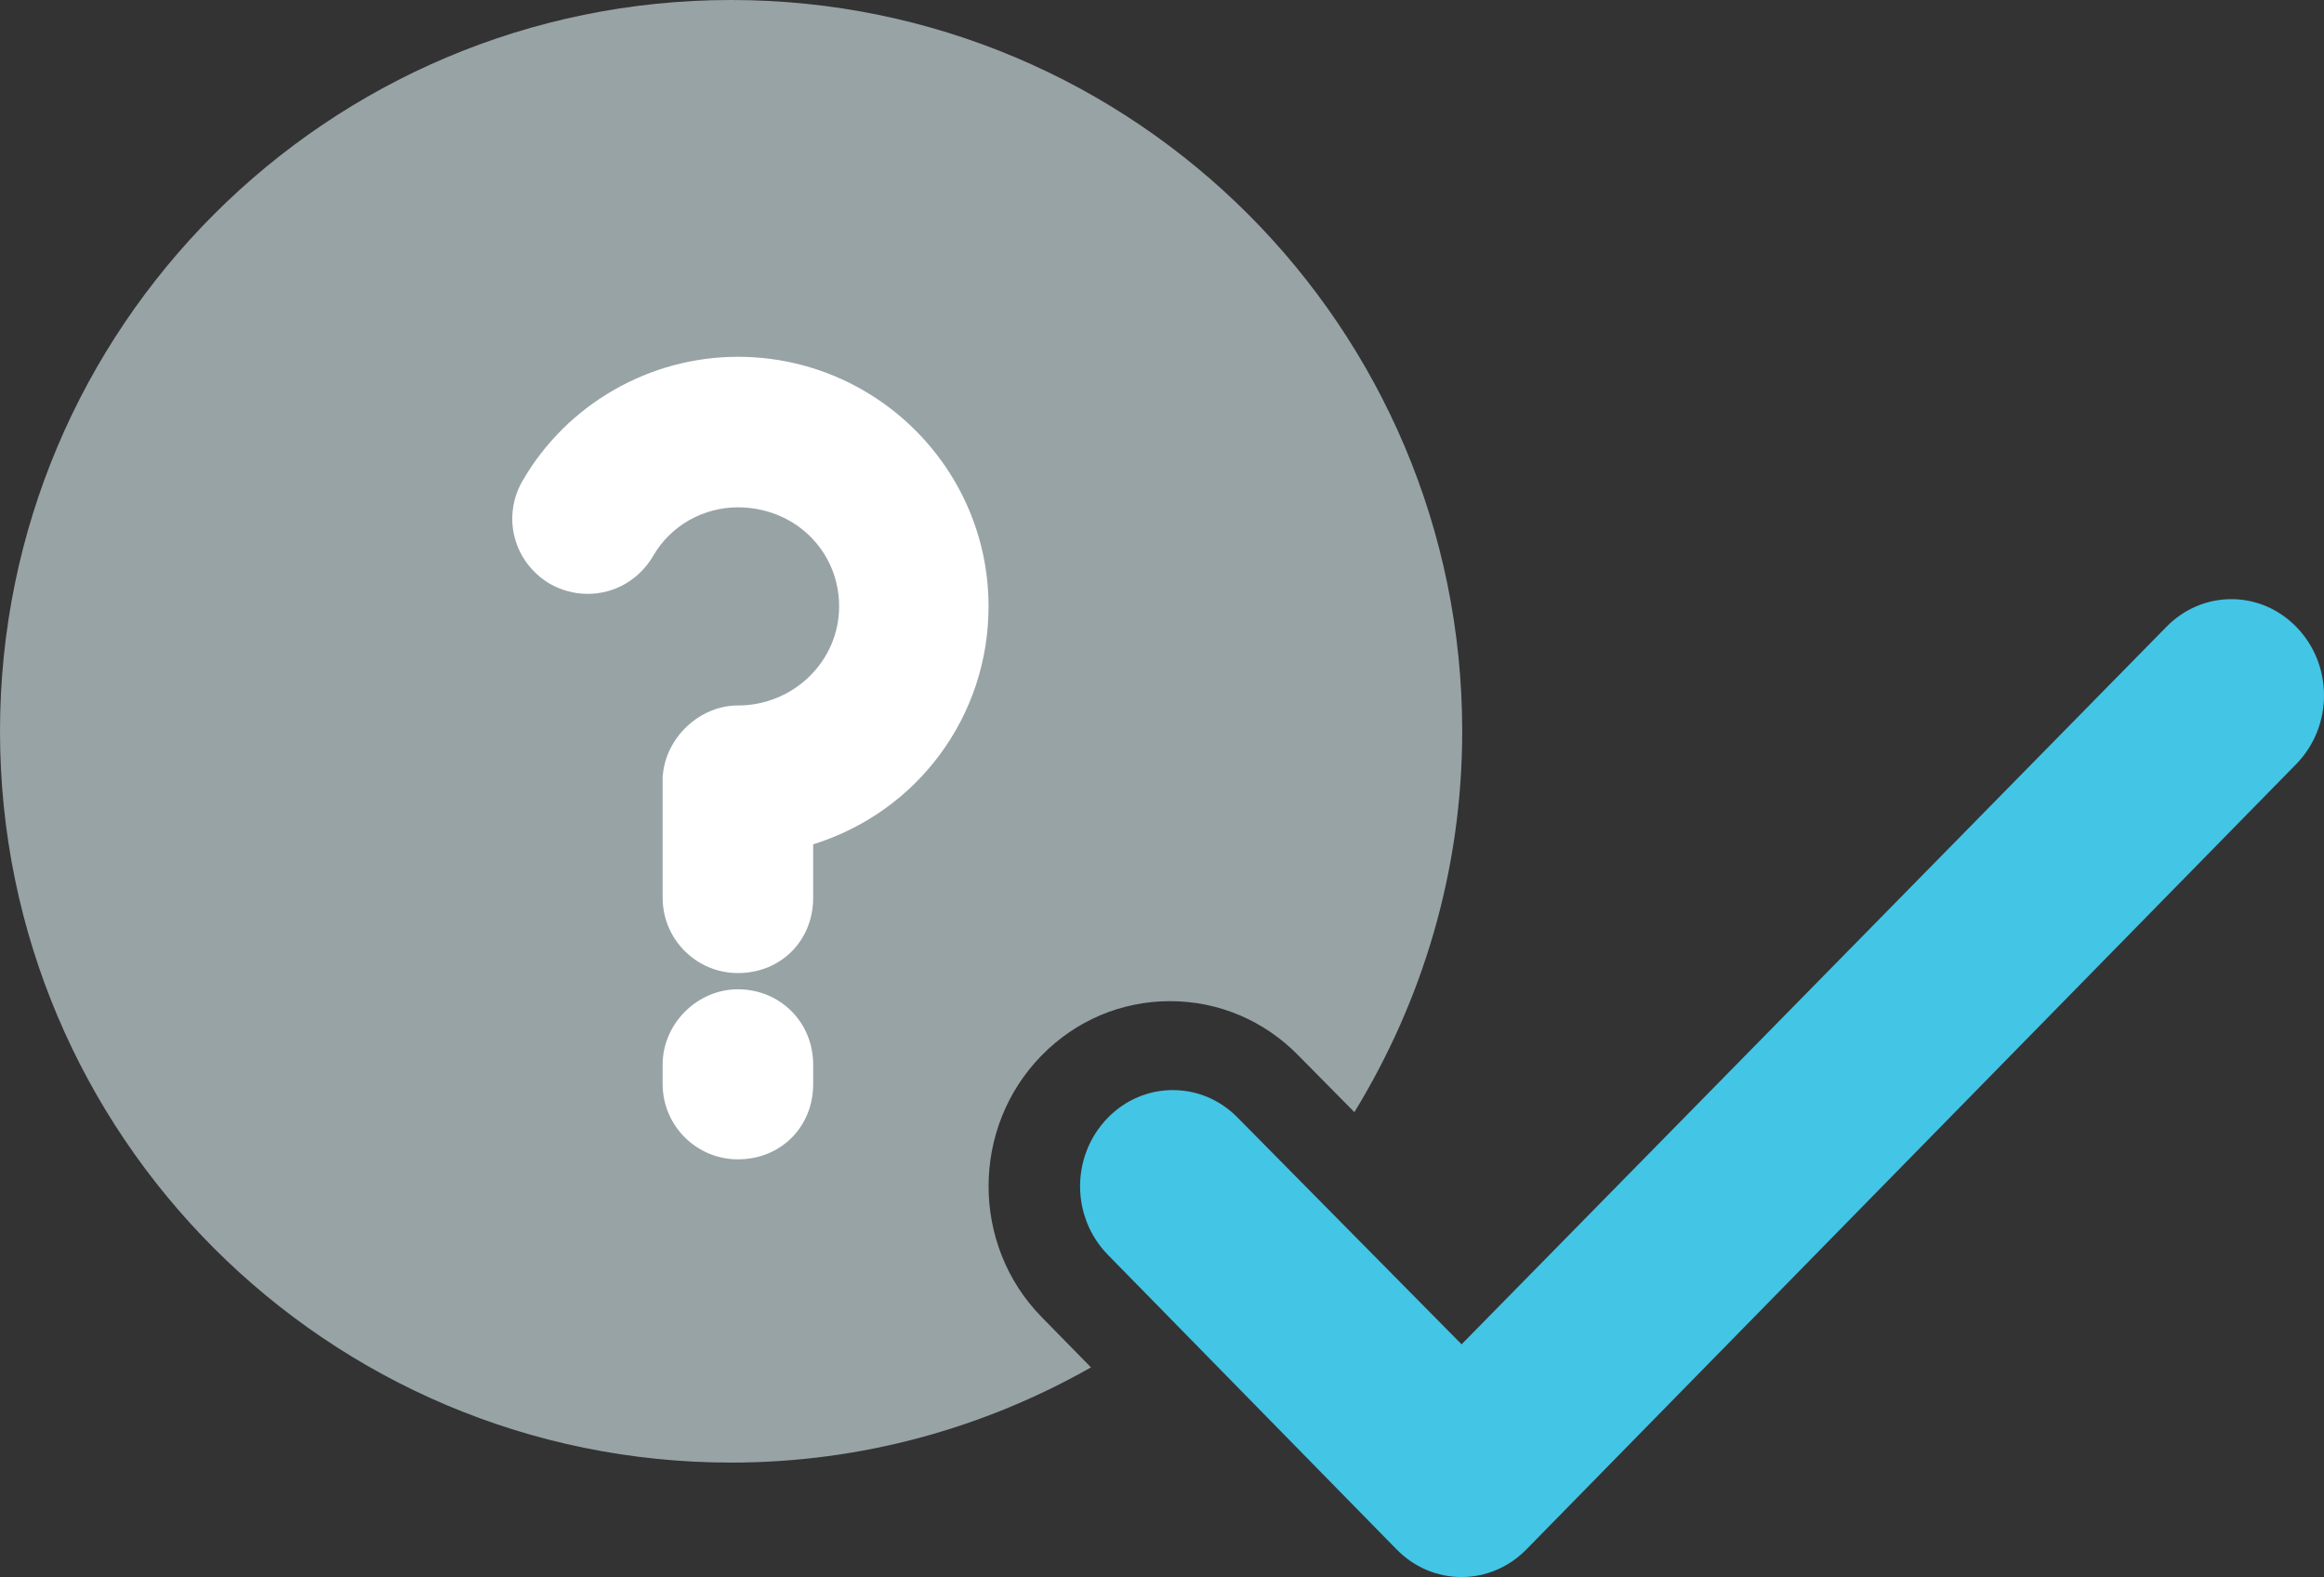 <?xml version="1.0" encoding="utf-8"?>
<!-- Generator: Adobe Illustrator 19.0.0, SVG Export Plug-In . SVG Version: 6.00 Build 0)  -->
<svg version="1.1" xmlns="http://www.w3.org/2000/svg" xmlns:xlink="http://www.w3.org/1999/xlink" x="0px" y="0px"
	 width="52.303px" height="35.483px" viewBox="0 0 52.303 35.483" enable-background="new 0 0 52.303 35.483" xml:space="preserve">
<rect x="0" y="0" width="52.303" height="35.483" fill="#333333" stroke="none"/>
<g id="Line_20">
</g>
<g id="Line_19">
	<path fill="#98A3A6" d="M23.444,29.635c-1.594-1.623-1.594-4.266,0.001-5.89c0.77-0.785,1.796-1.219,2.887-1.219
		c1.093,0,2.118,0.434,2.889,1.222l1.26,1.275c1.53-2.498,2.427-5.425,2.427-8.569C32.908,7.367,25.542,0,16.454,0S0,7.367,0,16.454
		s7.367,16.454,16.454,16.454c2.947,0,5.707-0.785,8.099-2.142L23.444,29.635z"/>
	<g>
		<path fill="#FFFFFF" d="M16.607,22.259c-0.918,0-1.694,0.776-1.694,1.694v0.438c0,0.935,0.76,1.694,1.694,1.694
			c0.966,0,1.694-0.729,1.694-1.694v-0.438C18.302,23.003,17.558,22.259,16.607,22.259z"/>
		<path fill="#FFFFFF" d="M16.607,8.028c-1.99,0-3.846,1.066-4.842,2.782c-0.473,0.808-0.215,1.823,0.594,2.316
			c0.265,0.154,0.564,0.236,0.866,0.236c0.61,0,1.162-0.319,1.477-0.857c0.387-0.672,1.117-1.09,1.905-1.09
			c1.277,0,2.278,0.979,2.278,2.229c0,1.229-1.022,2.229-2.278,2.229c-0.864,0-1.627,0.726-1.69,1.579l-0.004,0.005V20.2
			c0,0.935,0.76,1.694,1.694,1.694c0.966,0,1.694-0.729,1.694-1.694v-1.203c2.344-0.729,3.947-2.875,3.947-5.352
			C22.249,10.548,19.718,8.028,16.607,8.028z"/>
	</g>
	<path fill="#43C5E6" d="M51.677,14.102c-0.392-0.4-0.91-0.621-1.459-0.621s-1.067,0.221-1.46,0.621L32.894,30.247l-5.04-5.1
		c-0.392-0.4-0.91-0.62-1.459-0.62s-1.067,0.22-1.46,0.62c-0.836,0.852-0.836,2.236,0,3.088l6.497,6.627
		c0.393,0.4,0.911,0.621,1.46,0.621s1.067-0.221,1.46-0.621l17.325-17.669C52.512,16.34,52.512,14.954,51.677,14.102z"/>
</g>
</svg>
